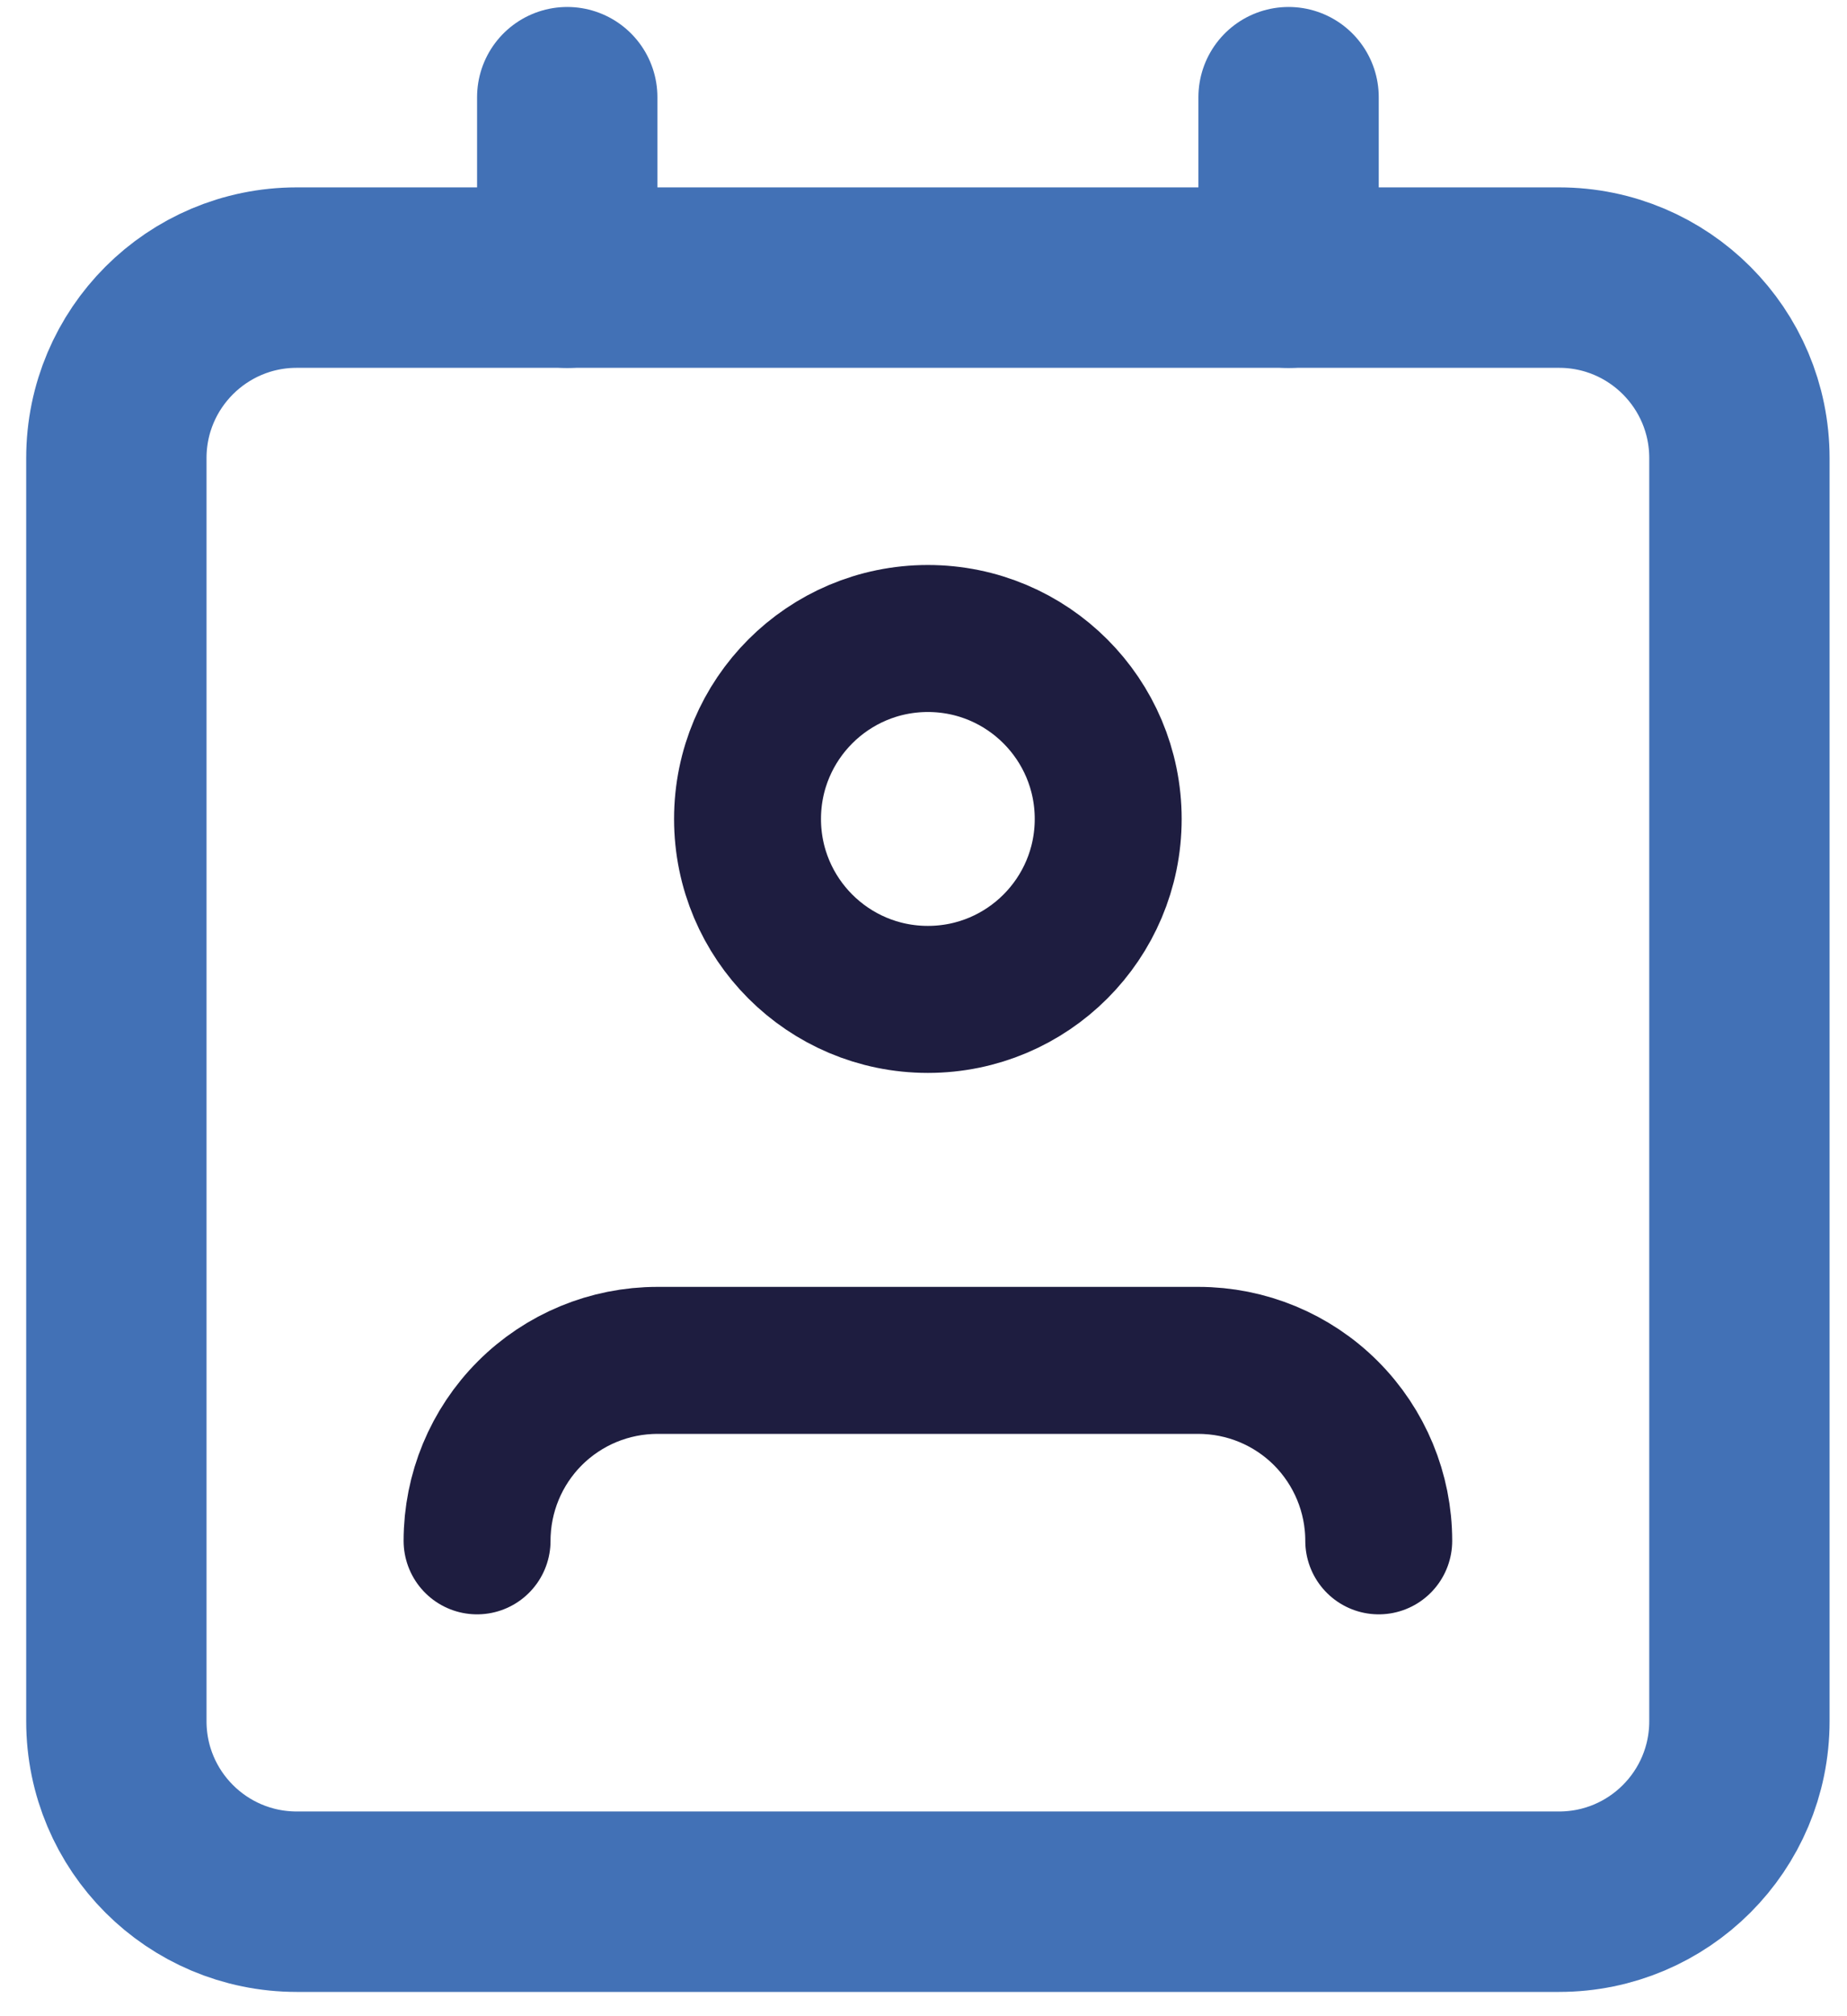 <svg width="44" height="48" viewBox="0 0 44 48" fill="none" xmlns="http://www.w3.org/2000/svg">
<path d="M32.845 36.683C32.845 35.543 32.392 34.451 31.587 33.645C30.781 32.839 29.689 32.387 28.549 32.387H15.661C14.521 32.387 13.429 32.839 12.623 33.645C11.817 34.451 11.365 35.543 11.365 36.683" stroke="#1E1D40" stroke-width="3.5" stroke-linecap="round" stroke-linejoin="round"/>
<path d="M37.141 6.609H7.069C4.696 6.609 2.772 8.533 2.772 10.905V40.978C2.772 43.351 4.696 45.274 7.069 45.274H37.141C39.514 45.274 41.437 43.351 41.437 40.978V10.905C41.437 8.533 39.514 6.609 37.141 6.609Z" stroke="#4271B6" stroke-width="4.296" stroke-linecap="round" stroke-linejoin="round"/>
<path d="M22.104 23.793C24.477 23.793 26.4 21.87 26.4 19.497C26.4 17.125 24.477 15.201 22.104 15.201C19.732 15.201 17.808 17.125 17.808 19.497C17.808 21.87 19.732 23.793 22.104 23.793Z" stroke="#1E1D40" stroke-width="3.5" stroke-linecap="round" stroke-linejoin="round"/>
<path d="M13.513 2.314V6.611" stroke="#4271B6" stroke-width="4.296" stroke-linecap="round" stroke-linejoin="round"/>
<path d="M30.697 2.314V6.611" stroke="#4271B6" stroke-width="4.296" stroke-linecap="round" stroke-linejoin="round"/>
</svg>
